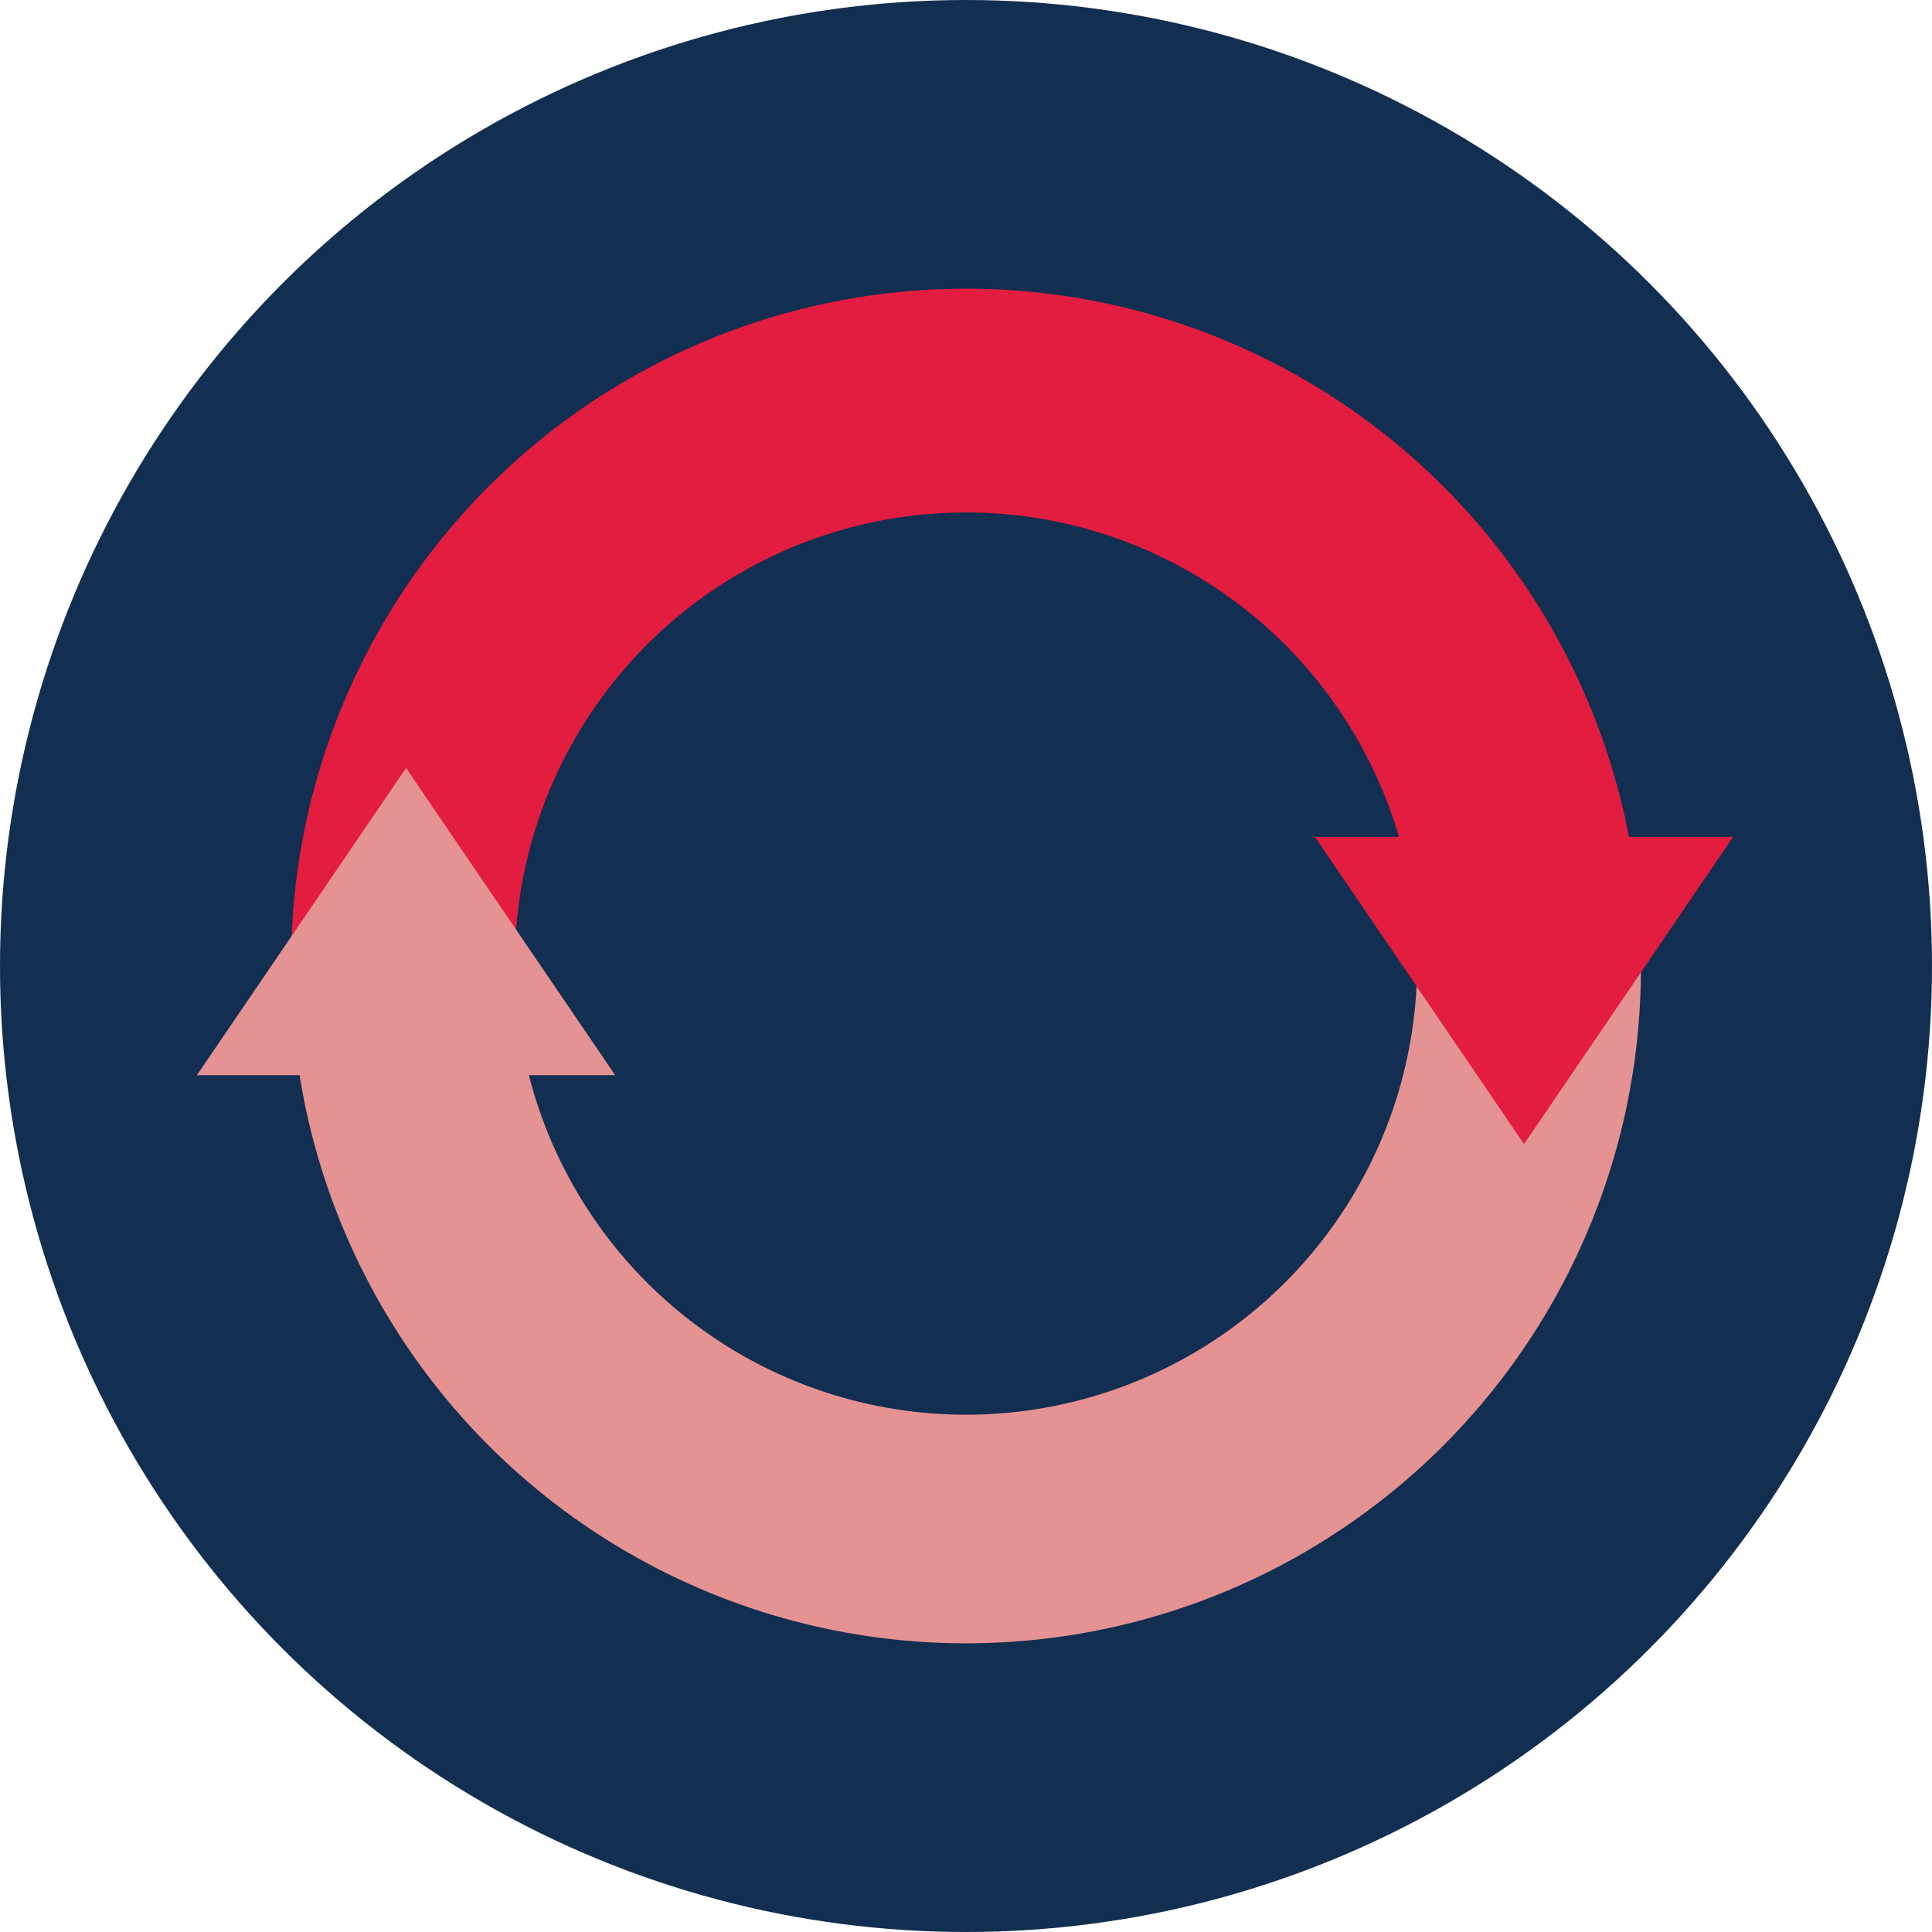 <svg id="Layer_1" data-name="Layer 1" xmlns="http://www.w3.org/2000/svg" xmlns:xlink="http://www.w3.org/1999/xlink" viewBox="0 0 120 120"><defs><style>.cls-1{fill:none;}.cls-2{fill:#122e51;}.cls-3{clip-path:url(#clip-path);}.cls-4{fill:#e31d3f;}.cls-5{clip-path:url(#clip-path-2);}.cls-6{fill:#e59293;}</style><clipPath id="clip-path" transform="translate(-5 -5)"><rect class="cls-1" x="15.52" y="18.16" width="98.97" height="47.05"/></clipPath><clipPath id="clip-path-2" transform="translate(-5 -5)"><rect class="cls-1" x="15.52" y="64.79" width="98.97" height="47.05"/></clipPath></defs><title>illustration4</title><circle class="cls-2" cx="60" cy="60" r="60"/><g class="cls-3"><circle class="cls-4" cx="60" cy="59.85" r="41.92"/></g><g class="cls-5"><circle class="cls-6" cx="60" cy="60.15" r="41.92"/></g><circle class="cls-2" cx="60" cy="59.85" r="28.02"/><polygon class="cls-6" points="12.23 66.78 25.22 47.7 38.21 66.78 12.23 66.78"/><polygon class="cls-4" points="107.65 51.98 94.66 71.06 81.67 51.98 107.65 51.98"/></svg>